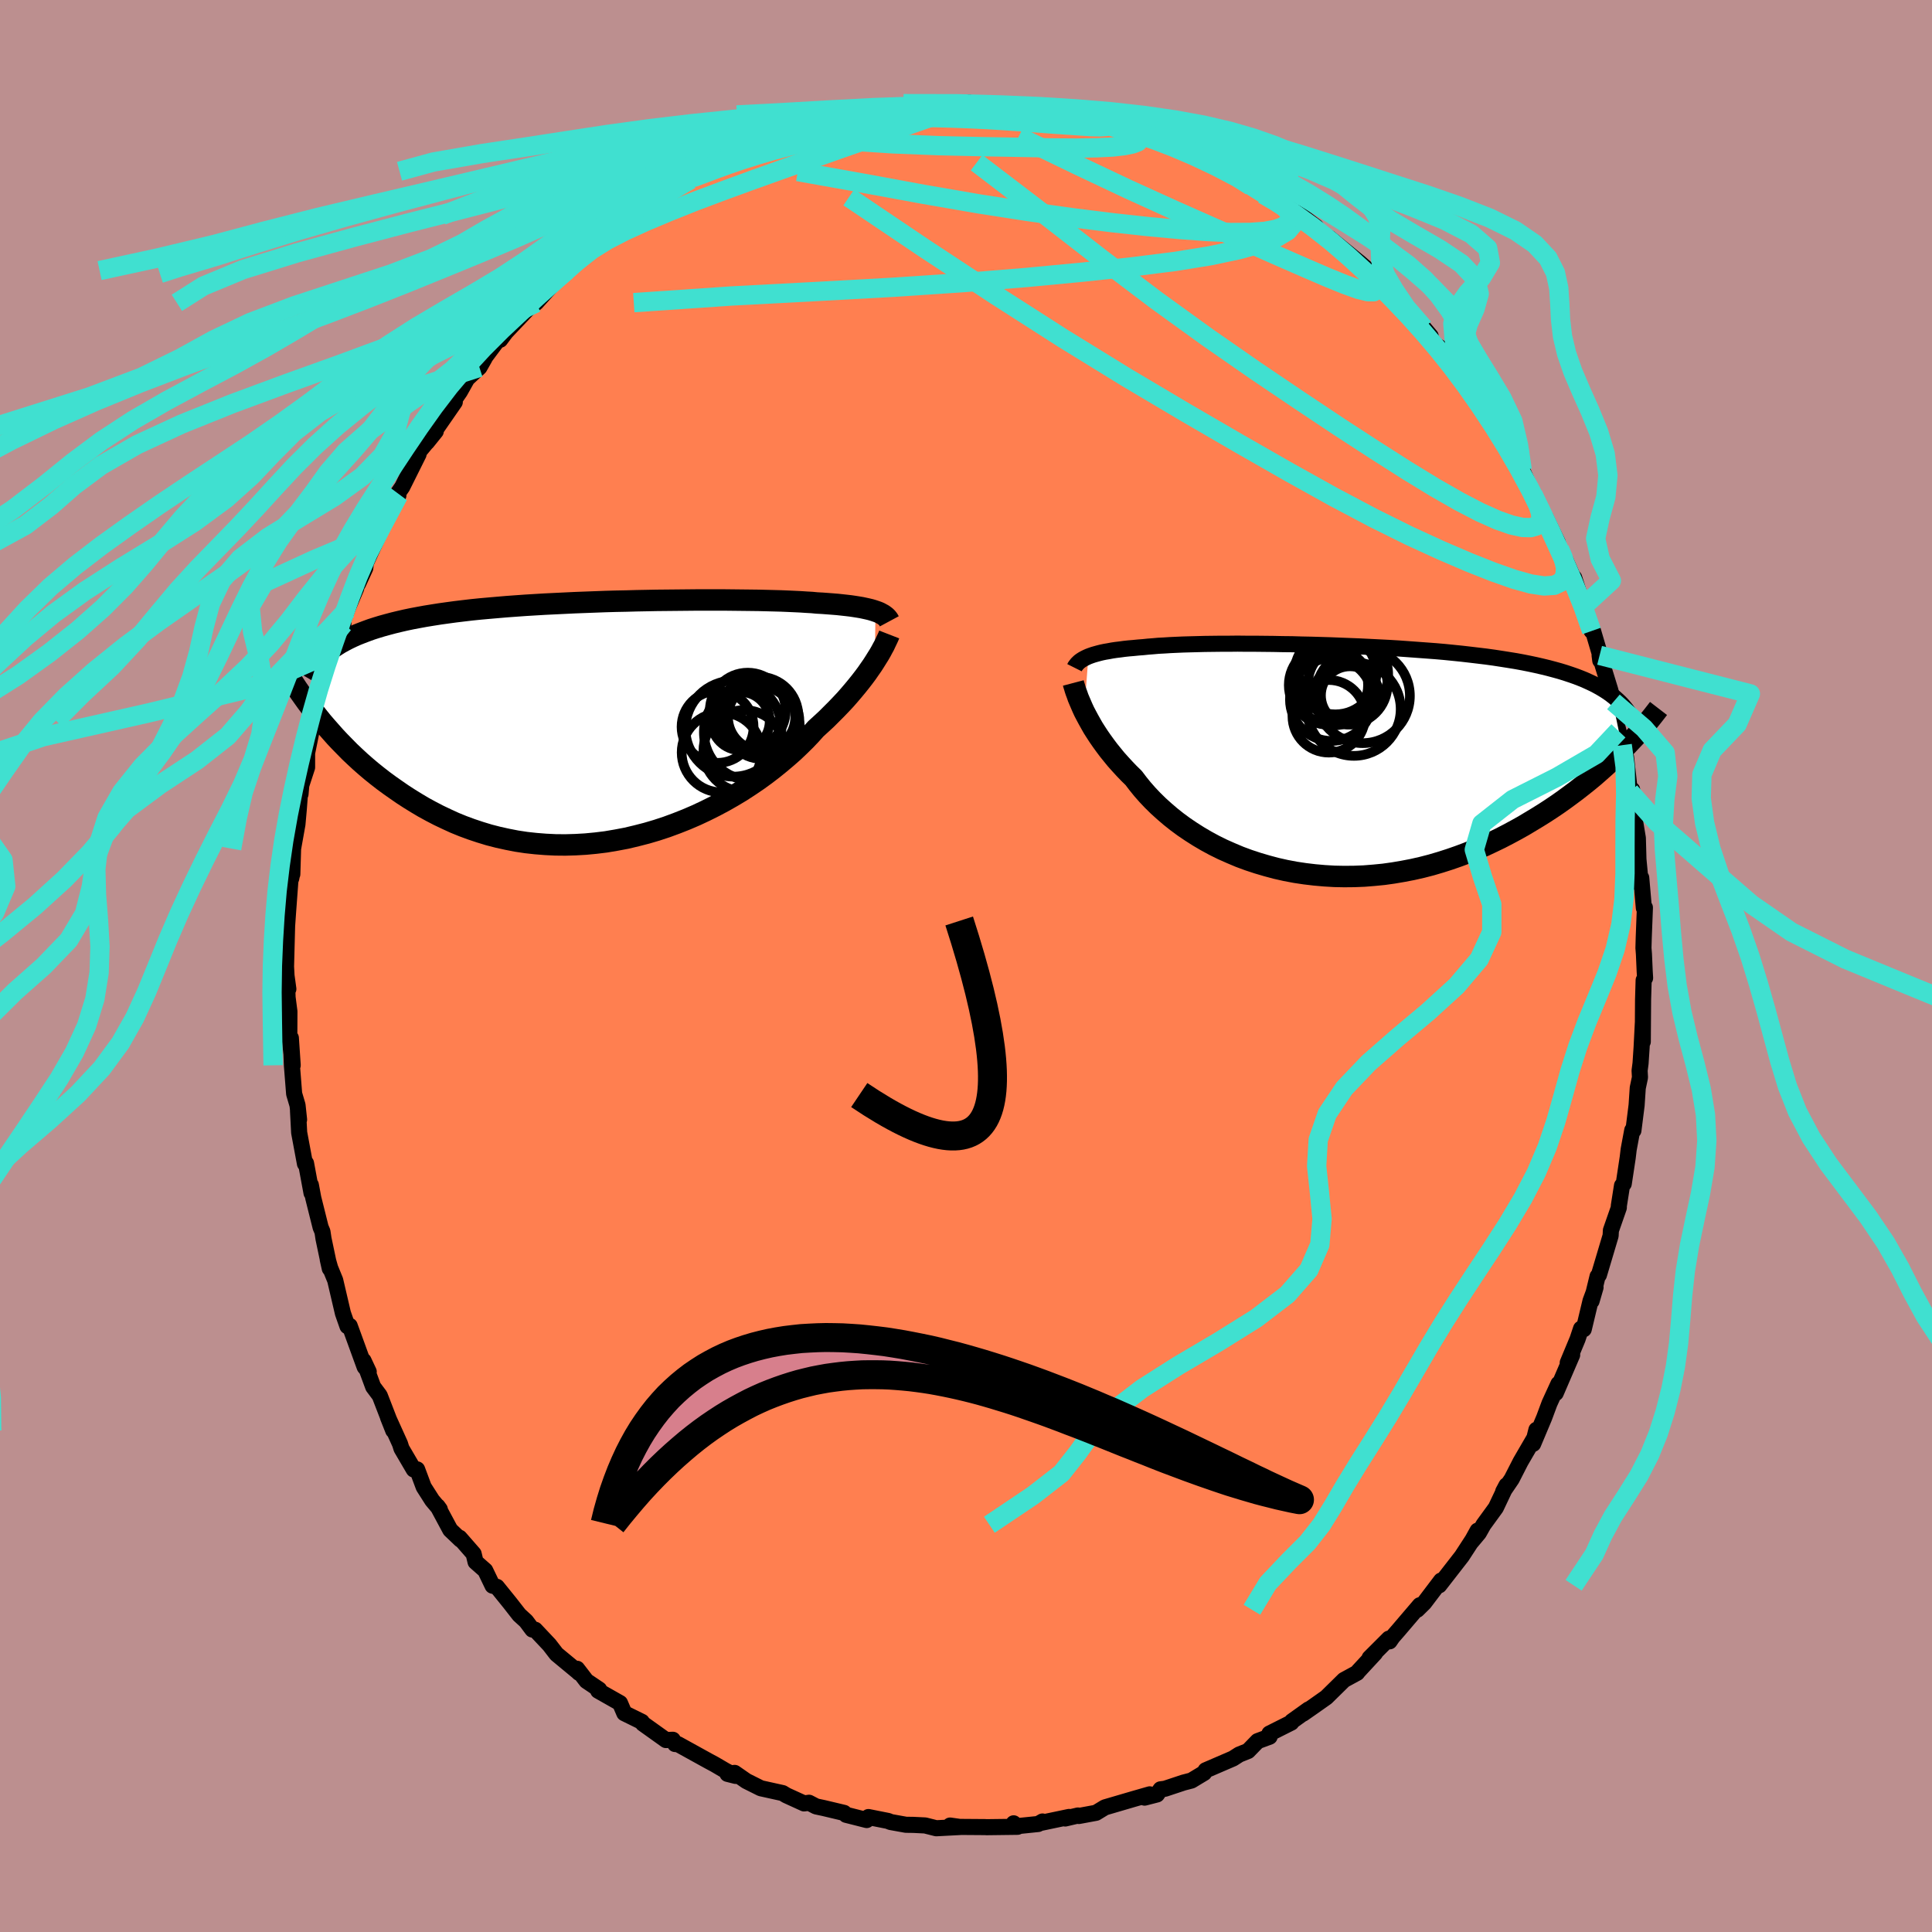 <svg xmlns="http://www.w3.org/2000/svg" width="500" height="500" viewBox="-100 -100 200 200"><defs><clipPath id="c"><path d="m27.93-11.44-.24-.08-.27-.08-.29-.07-.32-.07-.33-.07-.36-.06-.38-.06-.41-.06-.43-.05-.45-.05-.47-.05-.5-.04-.52-.04-.54-.04-.56-.03-.52-.05-.55-.03-.6-.04-.63-.03-.67-.03-.71-.03-.74-.02-.78-.02-.82-.02-.84-.01-.87-.01-.9-.01-.93-.01H9.39l-1 .01-1.03.01-1.03.01-1.05.01-1.05.02-1.06.02-1.07.03-1.06.02-1.07.03-1.06.04-1.06.04-1.05.04-1.04.05-1.04.05-1.02.05-1.01.06-.99.06-.98.07-.96.07-.94.08-.92.08-.9.08-.88.09-.85.1-.83.1-.81.11-.79.11-.76.12-.74.12-.71.13-.69.13-.67.14-.65.15-.62.15-.6.16-.58.16-.56.17-.53.17-.52.19-.5.19-.48.19-.45.2-.44.21-.42.22-.4.22-.37.23-.36.24-.35.24-1.2 6.94.41.51.44.51.45.51.46.52.48.51.51.52.51.52.54.51.55.51.57.5.59.5.61.49.63.49.64.47.67.47.68.47.71.46.73.45.74.44.77.42.79.41.82.39.83.38.86.35.87.32.9.3.92.28.93.24.95.21.97.19.99.15 1 .11 1.01.08 1.02.05 1.03.01 1.05-.03 1.05-.06 1.05-.1 1.06-.13 1.06-.18 1.06-.2 1.05-.25 1.05-.27 1.05-.31 1.03-.34 1.03-.38 1.01-.4 1-.43.98-.46.96-.48.94-.5.91-.52.9-.54.86-.56.84-.57.8-.58.77-.59.74-.6.71-.6.67-.59.63-.6.6-.59.56-.59.52-.58.56-.51.54-.5.51-.51.5-.5.48-.5.45-.48.43-.49.4-.47.39-.47.36-.45.34-.44.32-.43.29-.42.28-.4.25-.39"/></clipPath><clipPath id="b"><path d="m-25.28-10.79.24-.09.26-.09.28-.08.29-.08.32-.08.34-.07.36-.06.37-.07.4-.06.42-.05.44-.06.47-.05.48-.04.5-.05.52-.04.48-.05.52-.04.56-.05.59-.03.62-.04.66-.03.68-.03.72-.02.76-.02.77-.02.81-.01.84-.01h.85l.89-.01.9.01h.92l.94.01.95.01.97.02.98.01.99.03 1 .02 1.01.03 1 .03 1.01.04 1.01.04 1.01.04 1.01.05 1 .05.99.05.99.06.97.07.96.07.95.07.94.07.92.08.9.09.88.09.87.1.84.1.83.1.8.11.78.12.76.12.74.12.71.13.7.14.66.14.65.15.62.15.6.16.58.16.56.17.54.18.52.18.5.19.47.19.46.21.43.2.42.22.39.22.38.23.35.23.33.24 1.18 5.69-.46.46-.48.46-.49.47-.52.47-.53.47-.55.48-.57.47-.59.47-.6.47-.63.47-.64.47-.65.46-.68.46-.69.45-.72.45-.73.44-.75.45-.77.43-.8.43-.81.42-.83.4-.85.4-.88.37-.88.36-.91.34-.92.32-.94.3-.95.28-.97.25-.97.22-.99.19-1 .17-1 .14-1.02.1-1.01.08-1.02.04-1.02.01-1.02-.02-1.02-.06-1.02-.09-1.01-.12-1-.15-1-.19-.98-.22-.97-.26-.95-.28-.94-.31-.92-.34-.9-.38-.88-.39-.85-.42-.83-.45-.8-.47-.77-.49-.74-.5-.72-.53-.68-.54-.64-.55-.62-.56-.58-.57-.54-.57-.51-.58-.47-.58-.44-.58-.49-.48-.46-.48-.44-.48-.43-.48-.4-.49-.38-.47-.36-.48-.34-.47-.32-.46-.3-.46-.28-.44-.25-.44-.24-.43-.22-.41-.21-.4"/></clipPath><filter id="a"><feTurbulence baseFrequency=".05" numOctaves="3" result="noise" type="noise"/><feDisplacementMap in="SourceGraphic" in2="noise" scale="2"/></filter></defs><rect width="100%" height="100%" x="-100" y="-100" fill="#BC8F8F"/><path fill="coral" stroke="#000" stroke-linejoin="round" stroke-width="1.667" d="m70.26.6.04.64-.15.23-.06 2.02-.03 4.35.01-1.98-.13 2.55-.11 1.66-.1.76.04.7-.23 1.09-.12 1.8-.33 2.61-.12-.03-.37 1.99-.1.84-.41 2.71-.18.19-.33 2.1v.19l-.82 2.35-.03.55-1.21 4.06-.14.15-.62 2.55.41-1.41-.52 1.4-.7 2.93-.28-.06-.36 1.08-1.02 2.45.46-.81-1.7 3.95.28-.96-.93 2.03-.55 1.48-1.14 2.71.34-1.46-.21.84-1.43 2.46-.92 1.8-.88 1.29.34-.64-1.1 2.32-1.28 1.76-.48.85-.77.92.64-1.16-.31.62-1.32 2.03-2.34 3.01.19-.49-1.75 2.31-.72.71.27-.47-2.21 2.59-.61.7-.31.45-.07-.28-2 2 .57-.5-1.74 1.88-.12.16-1.36.74-1.83 1.8-1.29.91-1.12.78.57-.44-1.72 1.23-.06.13-2.27 1.14.02.32-1.24.46-.99 1.02-.92.37-.64.41-2.83 1.22-.16.27-1.31.79-.81.21-1.93.64-.46.06-.37.53-1.28.33.53-.34-1.74.5-2.9.85-.92.56-1.78.33-.09-.05-1.32.31.4-.16-2.86.6.11-.13-.45.26-2.34.24-.2-.31.41.36-3.19.04-.2-.01-2.73-.02-.87-.14 1.06.15-2.49.13-1.15-.29-1.23-.06-.76-.01-1.61-.29-.21-.1-2.06-.41-.18.31-2.13-.54-.21-.2-2.1-.5-.8-.17-.73-.38-.51.07-1.84-.84-.38-.23-2.26-.5-1.5-.75-1.21-.84-.74.1.84.21-1.05-.54-1.11-.65-.65-.35-3.15-1.74-.31-.02-.23-.44-.71.03-2.38-1.7-.12-.19-1.81-.89-.45-1.05-2.26-1.28.11-.12-1.32-.89-.97-1.26.19.42-.11-.11-2.21-1.83-.74-.96-1.47-1.56-.29-.02-.65-.87-.71-.65-.96-1.23-1.35-1.67-.45-.12-.76-1.58-1-.88-.2-.84-1.45-1.66.1.2-1.07-1.02-1.31-2.44.23.32-.79-.94-.88-1.38-.68-1.82-.35.01-1.27-2.17-.15-.48-1.24-2.74.54 1.36-1.4-3.62-.68-.91-1-2.71.54 1.15-.42-.49-.19-.52-1.36-3.74-.23.04-.47-1.34-.8-3.42-.52-1.27-.25-.88.21.94-.65-3.09-.11-.73-.19-.45-.76-3.04-.25-1.34.07.83-.57-3.08-.11.05-.6-3.22-.12-2.27.11.92-.16-1.49-.35-1.18-.23-2.91-.11-2.87.19 2.83-.35-3.23.01-2.34-.19-1.46-.06-1.76.14.89-.19-1.38-.05-.94.12-4.58-.08 1.38.16-2.3.25-3.39.11-.31.11-1.27-.02.91.08-2.65.45-2.52.14-1.56.12-1.57h.06l.08-.92.6-1.84v-1.48l.43-2.13.51-2.11-.1.86.51-2.36.24-.42.49-1.9.14-.66.88-2.74.66-1.9-.57 1.16.94-2.61.95-2.24.26-1.15-.07.68.75-1.63.06-.52 1.48-3.23-.06.1-.07-.38 2.02-3.49-.29.05.23-.27.46-.66 1.69-3.39-.13-.06 1.91-2.31-.91 1.13 2.88-4.16-.72.92.5-.91.75-1.09.75-1.34 1.27-1.17.5-.88.12-.23 1.78-2.38-.25.63.58-.78 3.4-3.59-1.43 1.32 1.16-.77 2.74-3.04-.88 1.01 1.32-1.31-.26.2 1.46-1.28 1.43-1.24 1.25-1.01.57-.71.08.27 2.61-2.32-.04.38 1.76-1.27.22-.19.18-.1 3.26-2.22.29.07 1.75-.86-.27.01 1.54-.83-.27.18 3.48-1.94-1.52.77 1.27-.63 2.48-.62.16.03.59-.55 1.82-.62.12.23.16-.37 2.5-.49 2.32-.69.95-.37.27.06.22-.21 1.67.01.94-.11 1.59-.19 2.27-.28.62-.2.81.17.03-.36 1.37.3 1.96-.41 1.12.38.02-.11 2.53.03.59.07 2.54.4-.73-.33 1.72.57 2.04-.02-.66.17 1.23-.1 2.43.67.6.2-.06-.04.24.04 2.92.79-.19-.06 2.22.87 1.27.36 1.33.6.01.17 1.24.42.95.53 2 .64.75.21 2.39 1.64-2.14-1.23 2.84 1.78-.82-.57 2.07 1.41 1.48.87 2.01 1.11-.53-.36.78.42 1.71 1.31.67.97 1.77 1.09-1.04-.89 3.16 2.58.64.56.27.5 1.11 1-.48-.1 1.88 1.4.82 1.21.2.23 2.18 1.94.71.84-.26-.07.77.99.65.39.28.46 1.31 1.93.05-.12 1.64 2.14 1.29 2.13.29.11.62 1.29 1.69 2.74h.08l.93 1.55.14.32.18.42.93 2.1.75 1.62.49.77.05-.03 1.28 2.64.18.68.22.23 1.39 3.15-.09-.42.96 3.02v-.06l.84 2.55.14-.04.78 2.65-.02.45-.07-.54 1.09 3.54.34 1.28.32 2.21.2.79.39 1.48.01.63.39.6.39 3.59.4 1.66-.16-1.87.25 3.05-.02-.2.36 2.16.06 2.2.26 2.73.03-.82.27 3.12.11-.04-.12 3.1-.03 1.09.05.64.08 1.82.04.64" filter="url(#a)"/><path fill="#fff" d="m-25.28-10.79.24-.09.26-.09.28-.08.29-.08.32-.08.34-.07.36-.06.37-.07.4-.06.42-.05.44-.06.47-.05.48-.04.5-.05.52-.04.48-.05.52-.04.56-.05.59-.03.62-.04.66-.03.68-.03.72-.02.76-.02.77-.02.81-.01.84-.01h.85l.89-.01.9.01h.92l.94.01.95.01.97.02.98.01.99.03 1 .02 1.01.03 1 .03 1.01.04 1.01.04 1.01.04 1.01.05 1 .05.99.05.99.06.97.07.96.07.95.07.94.07.92.08.9.09.88.09.87.1.84.1.83.1.8.11.78.12.76.12.74.12.71.13.7.14.66.14.65.15.62.15.6.16.58.16.56.17.54.18.52.18.5.19.47.19.46.21.43.2.42.22.39.22.38.23.35.23.33.24 1.18 5.69-.46.46-.48.46-.49.47-.52.47-.53.47-.55.48-.57.47-.59.47-.6.47-.63.47-.64.47-.65.46-.68.46-.69.45-.72.45-.73.44-.75.45-.77.43-.8.43-.81.42-.83.4-.85.4-.88.37-.88.36-.91.34-.92.32-.94.3-.95.28-.97.25-.97.22-.99.19-1 .17-1 .14-1.02.1-1.01.08-1.02.04-1.02.01-1.02-.02-1.02-.06-1.02-.09-1.01-.12-1-.15-1-.19-.98-.22-.97-.26-.95-.28-.94-.31-.92-.34-.9-.38-.88-.39-.85-.42-.83-.45-.8-.47-.77-.49-.74-.5-.72-.53-.68-.54-.64-.55-.62-.56-.58-.57-.54-.57-.51-.58-.47-.58-.44-.58-.49-.48-.46-.48-.44-.48-.43-.48-.4-.49-.38-.47-.36-.48-.34-.47-.32-.46-.3-.46-.28-.44-.25-.44-.24-.43-.22-.41-.21-.4" filter="url(#a)" transform="translate(37.95 -21.25)"/><path fill="#fff" d="m27.93-11.44-.24-.08-.27-.08-.29-.07-.32-.07-.33-.07-.36-.06-.38-.06-.41-.06-.43-.05-.45-.05-.47-.05-.5-.04-.52-.04-.54-.04-.56-.03-.52-.05-.55-.03-.6-.04-.63-.03-.67-.03-.71-.03-.74-.02-.78-.02-.82-.02-.84-.01-.87-.01-.9-.01-.93-.01H9.39l-1 .01-1.03.01-1.03.01-1.05.01-1.05.02-1.06.02-1.07.03-1.06.02-1.07.03-1.06.04-1.06.04-1.05.04-1.04.05-1.04.05-1.02.05-1.01.06-.99.06-.98.07-.96.07-.94.08-.92.08-.9.08-.88.09-.85.1-.83.1-.81.11-.79.11-.76.12-.74.12-.71.13-.69.13-.67.14-.65.15-.62.15-.6.16-.58.16-.56.17-.53.17-.52.19-.5.19-.48.19-.45.2-.44.21-.42.22-.4.22-.37.23-.36.24-.35.24-1.2 6.94.41.51.44.51.45.51.46.52.48.51.51.52.51.52.54.51.55.51.57.5.59.5.61.49.63.49.64.47.67.47.68.47.71.46.73.45.74.44.77.42.79.41.82.39.83.38.86.35.87.32.9.3.92.28.93.24.95.21.97.19.99.15 1 .11 1.01.08 1.02.05 1.03.01 1.05-.03 1.05-.06 1.05-.1 1.06-.13 1.06-.18 1.06-.2 1.05-.25 1.05-.27 1.05-.31 1.03-.34 1.03-.38 1.01-.4 1-.43.98-.46.96-.48.94-.5.91-.52.9-.54.86-.56.84-.57.8-.58.77-.59.74-.6.71-.6.67-.59.63-.6.6-.59.56-.59.52-.58.56-.51.54-.5.51-.51.5-.5.48-.5.45-.48.43-.49.4-.47.39-.47.36-.45.34-.44.32-.43.29-.42.28-.4.25-.39" filter="url(#a)" transform="translate(-37.3 -25.29)"/><g fill="none" stroke="#000" transform="translate(37.95 -21.25)"><path stroke-linejoin="round" stroke-width="1.667" d="m-26.72-9.63.07-.14.1-.13.1-.13.12-.12.13-.12.15-.11.17-.11.18-.1.2-.1.22-.1.24-.09.26-.09.28-.08.29-.08.32-.08.34-.07.36-.06.37-.07.4-.06.42-.05.44-.06.47-.05.48-.04.5-.05.52-.04.48-.05.52-.04.56-.05.59-.03.62-.04.66-.03.68-.03.72-.02.76-.02.77-.02.81-.01.84-.01h.85l.89-.01.9.01h.92l.94.01.95.01.97.02.98.01.99.03 1 .02 1.01.03 1 .03 1.01.04 1.01.04 1.01.04 1.01.05 1 .05.99.05.99.06.97.07.96.07.95.07.94.07.92.08.9.09.88.09.87.1.84.1.83.1.8.11.78.12.76.12.74.12.71.13.7.14.66.14.65.15.62.15.6.16.58.16.56.17.54.18.52.18.5.19.47.19.46.21.43.2.42.22.39.22.38.23.35.23.33.24.32.25.29.26.28.26.25.26.24.28.22.28.2.28.18.29.17.3.15.3" filter="url(#a)"/><path stroke-linejoin="round" stroke-width="2.222" d="m-26.84-8.05.05.19.07.22.07.24.09.27.11.29.11.32.14.33.15.35.16.37.18.39.21.4.22.41.24.43.25.44.28.44.3.46.32.46.34.47.36.48.38.47.4.49.43.48.44.48.46.48.49.48.44.58.47.58.51.58.54.57.58.57.62.56.64.55.68.54.72.53.74.5.77.49.8.47.83.45.85.42.88.39.9.38.92.34.94.31.95.28.97.26.98.22 1 .19 1 .15 1.01.12 1.02.09 1.02.06 1.02.02 1.02-.01 1.02-.04 1.01-.08 1.02-.1 1-.14 1-.17.99-.19.97-.22.97-.25.95-.28.94-.3.92-.32.91-.34.88-.36.88-.37.85-.4.83-.4.81-.42.8-.43.77-.43.75-.45.73-.44.72-.45.69-.45.68-.46.65-.46.64-.47.63-.47.6-.47.59-.47.57-.47.55-.48.53-.47.52-.47.49-.47.48-.46.46-.46.45-.46.42-.45.42-.44.39-.44.38-.43.36-.43.34-.42.33-.41.32-.41.3-.39" filter="url(#a)"/><circle cx="1.133" cy="-8.939" r="4.62" clip-path="url(#b)" filter="url(#a)"/><circle cx=".058" cy="-7.589" r="3.936" clip-path="url(#b)" filter="url(#a)"/><circle cx="1.558" cy="-7.874" r="4.128" clip-path="url(#b)" filter="url(#a)"/><circle cx="-.397" cy="-4.599" r="3.758" clip-path="url(#b)" filter="url(#a)"/><circle cx="3.113" cy="-6.709" r="4.888" clip-path="url(#b)" filter="url(#a)"/><circle cx="-.127" cy="-6.334" r="4.288" clip-path="url(#b)" filter="url(#a)"/><circle cx=".288" cy="-9.039" r="4.24" clip-path="url(#b)" filter="url(#a)"/><circle cx="-.432" cy="-7.829" r="4.102" clip-path="url(#b)" filter="url(#a)"/><circle cx="2.208" cy="-5.344" r="4.84" clip-path="url(#b)" filter="url(#a)"/><circle cx="1.803" cy="-6.764" r="3.01" clip-path="url(#b)" filter="url(#a)"/></g><g fill="none" stroke="#000" transform="translate(-37.3 -25.29)"><path stroke-linejoin="round" stroke-width="2.222" d="m29.36-10.39-.07-.13-.08-.12-.1-.12-.11-.11-.13-.1-.15-.11-.17-.09-.18-.1-.21-.09-.23-.08-.24-.08-.27-.08-.29-.07-.32-.07-.33-.07-.36-.06-.38-.06-.41-.06-.43-.05-.45-.05-.47-.05-.5-.04-.52-.04-.54-.04-.56-.03-.52-.05-.55-.03-.6-.04-.63-.03-.67-.03-.71-.03-.74-.02-.78-.02-.82-.02-.84-.01-.87-.01-.9-.01-.93-.01H9.39l-1 .01-1.03.01-1.03.01-1.05.01-1.05.02-1.06.02-1.07.03-1.06.02-1.07.03-1.06.04-1.06.04-1.05.04-1.04.05-1.04.05-1.02.05-1.01.06-.99.06-.98.07-.96.07-.94.08-.92.08-.9.08-.88.09-.85.1-.83.1-.81.11-.79.11-.76.12-.74.12-.71.13-.69.13-.67.14-.65.15-.62.15-.6.16-.58.16-.56.17-.53.17-.52.19-.5.19-.48.19-.45.2-.44.21-.42.22-.4.22-.37.23-.36.24-.35.24-.32.25-.3.26-.29.26-.27.27-.26.28-.24.28-.22.29-.21.29-.19.3-.18.31" filter="url(#a)"/><path stroke-linejoin="round" stroke-width="2.222" d="m29.35-9.03-.07.18-.09.2-.11.23-.12.25-.13.28-.16.29-.17.32-.19.33-.22.35-.23.37-.25.39-.28.4-.29.42-.32.43-.34.44-.36.45-.39.47-.4.47-.43.49-.45.48-.48.5-.5.5-.51.51-.54.5-.56.51-.52.58-.56.59-.6.59-.63.6-.67.59-.71.6-.74.6-.77.59-.8.58-.84.57-.86.56-.9.54-.91.52-.94.5-.96.48-.98.46-1 .43-1.01.4-1.03.38-1.03.34-1.05.31-1.05.27-1.05.25-1.06.2-1.06.18-1.06.13-1.05.1-1.05.06-1.05.03-1.03-.01-1.02-.05-1.01-.08-1-.11-.99-.15-.97-.19-.95-.21-.93-.24-.92-.28-.9-.3-.87-.32-.86-.35-.83-.38-.82-.39-.79-.41-.77-.42-.74-.44-.73-.45-.71-.46-.68-.47-.67-.47-.64-.47-.63-.49-.61-.49-.59-.5-.57-.5-.55-.51-.54-.51-.51-.52-.51-.52-.48-.51-.46-.52-.45-.51-.44-.51-.41-.51-.4-.51-.39-.5-.37-.49-.35-.49-.34-.48-.33-.48-.31-.47-.3-.46-.28-.46-.27-.45" filter="url(#a)"/><circle cx="15.158" cy="1.095" r="4.99" clip-path="url(#c)" filter="url(#a)"/><circle cx="16.178" cy="-.025" r="3.876" clip-path="url(#c)" filter="url(#a)"/><circle cx="13.963" cy="-.06" r="3.016" clip-path="url(#c)" filter="url(#a)"/><circle cx="15.858" cy="-.565" r="4.088" clip-path="url(#c)" filter="url(#a)"/><circle cx="11.583" cy=".535" r="3.726" clip-path="url(#c)" filter="url(#a)"/><circle cx="13.223" cy=".72" r="4.966" clip-path="url(#c)" filter="url(#a)"/><circle cx="16.143" cy="-.5" r="3.484" clip-path="url(#c)" filter="url(#a)"/><circle cx="14.708" cy="-1.15" r="3.926" clip-path="url(#c)" filter="url(#a)"/><circle cx="14.333" cy="3.01" r="4.214" clip-path="url(#c)" filter="url(#a)"/><circle cx="11.998" cy="3.185" r="4.13" clip-path="url(#c)" filter="url(#a)"/></g><g fill="none" stroke="#40E0D0" stroke-linejoin="round" stroke-width="2"><path d="m-1.65-88.97 1.58-.16 1.27.03 1.28.08 1.33.1 1.32.11 1.25.13 1.13.13 1.01.12.89.13.73.11.58.09.38.08.16.06-.08.03h-.33l-.61-.03-.92-.06-1.26-.1-1.65-.15-2.07-.22-2.57-.28m59.67 45.62.37.85.26 1.07-.07.86-.39.61-.72.35-1.05.07-1.38-.21-1.75-.49-2.13-.75-2.5-.99-2.89-1.24-3.29-1.51-3.69-1.83-4.14-2.19-4.6-2.56-5.11-2.92-5.63-3.27-6.12-3.63-6.56-4.04-6.98-4.47-7.41-4.88-7.79-5.25" filter="url(#a)"/><path d="m-28.81-81.48.71-.19 1.02-.38 1.17-.44 1.32-.48 1.47-.5 1.58-.5 1.66-.48 1.72-.45 1.76-.42 1.76-.41 1.75-.39 1.71-.38 1.67-.37 1.62-.37 1.55-.34 1.42-.33 1.23-.3.96-.25.69-.2.44-.16.21-.12-.07-.1-.53-.08m-23.51 6.03.65-.33 1.09-.56 1.07-.47 1.09-.41 1.09-.39.99-.35.83-.29.65-.24.49-.17.34-.1.15-.02-.14.08-.57.22-1.07.37-1.52.52-1.97.76m36.01-3.02.84.22 1.12.34.98.37.75.37.47.33.15.3-.2.25-.54.21-.87.18-1.22.14-1.64.08-2.12.03-2.68-.02-3.27-.06-3.86-.07-4.39-.1-4.81-.19-5.3-.35m47.16 7.55-.21-.03.02.45-.17.68-.59.71-1.12.67-1.69.66-2.29.63-2.94.62-3.66.59-4.38.55-5.11.55-5.81.55-6.5.53-7.2.48-7.97.44-8.9.47-10.12.69" filter="url(#a)"/><path d="m41.41-72.23.36.53.33.48.24.45.15.42-.01.34-.27.21h-.59l-.99-.24-1.42-.51-1.84-.75-2.25-.97-2.68-1.17-3.12-1.38-3.62-1.59-4.15-1.84-4.73-2.15-5.33-2.52-6.04-2.92" filter="url(#a)"/><path d="m30.76-79.89 1.33.78.82.53.42.41.2.41v.44l-.21.41-.48.37-.78.28-1.14.21-1.53.11-1.97.01-2.42-.1-2.86-.21-3.26-.3-3.67-.4-4.1-.51-4.6-.64-5.15-.8-5.73-.99-6.25-1.15-6.79-1.21" filter="url(#a)"/><path d="m58.69-48.83.53 1.16.24.72.06.58-.13.48-.35.34-.58.17-.85-.02-1.14-.25-1.45-.51-1.79-.8-2.14-1.11-2.52-1.44-2.9-1.77-3.31-2.11-3.71-2.41-4.11-2.74-4.53-3.06-4.95-3.44-5.34-3.86L14-73.23 7.86-78 1.1-83.16m-41.23 10.09 1.44-1.11 1.58-.98 1.83-.94 2.15-.98 2.45-1.03 2.68-1.07 2.85-1.07 2.98-1.09 3.1-1.11 3.16-1.12 3.12-1.1 2.96-1.03 2.73-.96 2.53-.88 2.46-.86" filter="url(#a)"/><path d="m-14.71-87.1 1.8-.5 1.3-.24 1.21-.08 1.39-.01 1.63.03 1.84.03 1.95.04 1.97.05 1.93.07 1.88.09 1.81.11 1.76.12 1.68.12 1.6.12 1.49.1 1.34.09 1.15.07.9.02.58-.04.23-.1-.13-.15-.48-.19" filter="url(#a)"/><path d="m-3.02-89.27-1.63.27-2.31.32-2.62.35-2.84.41-2.88.49-2.68.56-2.38.61-2.14.66-2.03.74-2.07.82-2.26.93-2.54 1.04-2.88 1.16-3.27 1.26-3.64 1.33-3.93 1.39-4.08 1.44-4.03 1.47-3.79 1.52-3.46 1.58-3.12 1.64-2.92 1.7-2.91 1.75-3.05 1.78-3.29 1.82-3.48 1.84-3.55 1.91-3.44 1.99-3.23 2.11-3.01 2.25-2.94 2.38-3.25 2.48-3.93 2.59-4.69 2.68-4.72 2.44" filter="url(#a)"/><path d="m-17.21-86.61-1.71.43-3.9.62-4.18.67-3.25.76-2.24.91-1.71 1.07-1.7 1.21-2.02 1.32-2.47 1.38-2.89 1.42-3.24 1.43-3.46 1.46-3.65 1.5-3.85 1.57-4.13 1.64-4.46 1.71-4.77 1.75-4.93 1.78-4.93 1.79-4.78 1.83-4.57 1.87-4.41 1.96-4.32 2.1-4.23 2.25-3.95 2.36-3.35 2.45-2.74 2.65-2.48 3.01" filter="url(#a)"/><path d="m-17.37-86.24-6.26.48-1.94.71-1.48.87-1.98.94-2.97.99-3.88 1.04-4.21 1.1-3.85 1.17-3.1 1.28-2.54 1.39-2.56 1.49-3.22 1.56-4.17 1.59-4.93 1.62-5.08 1.67-4.56 1.73-3.79 1.8-3.43 1.89-4 1.96-5.4 2.04-6.74 2.13-7 2.21-6.4 2.28-6.11 2.71" filter="url(#a)"/><path d="m-23.81-84.08-4.08.99-3.6.95-2.25 1.04-1.63 1.11-1.73 1.2-2.02 1.31-2.14 1.44-2.17 1.53-2.26 1.6-2.48 1.63-2.78 1.66-2.97 1.72-3.01 1.78-2.89 1.85-2.76 1.93-2.69 2-2.75 2.07-2.91 2.1-3.1 2.14-3.23 2.13-3.22 2.12-3.13 2.1-2.98 2.07-2.87 2.06-2.75 2.11-2.57 2.18-2.39 2.33-2.41 2.64-2.72 3.53" filter="url(#a)"/><path d="m-28.52-81.41-2.62 1.52-1.83 1.15-1.8 1.28-1.9 1.48-1.94 1.6-1.9 1.65-1.87 1.66-1.88 1.68-1.89 1.73-1.92 1.8-1.89 1.89-1.81 1.96-1.71 2.02-1.59 2.08-1.5 2.11-1.45 2.14-1.41 2.13-1.39 2.13-1.36 2.12-1.29 2.14-1.22 2.17-1.14 2.24-1.07 2.33-1.02 2.44-1.01 2.54-1.01 2.6-1.02 2.63-1.02 2.59-1.01 2.55-.98 2.52-.85 2.54-.61 2.63-.59 3.21" filter="url(#a)"/><path d="m-32.07-79.26-2.11.58-2.33 1.14-1.79 1.49-1.71 1.65-1.86 1.66-2.04 1.65-2.22 1.65-2.44 1.7-2.65 1.78-2.79 1.87-2.87 1.95-2.84 2.01-2.75 2.07-2.59 2.11-2.36 2.13-2.14 2.13-1.97 2.12-1.91 2.09-1.94 2.07-2.04 2.1-2.09 2.15-2.06 2.25-2.02 2.41-2.17 2.62-2.63 2.83-3.11 2.9-2.72 2.73" filter="url(#a)"/><path d="m-32.07-79.26-1.44.58-2.18 1.12-2.9 1.48-3.08 1.64-2.7 1.66-2.24 1.64-2.19 1.64-2.71 1.68-3.59 1.77-4.52 1.85-5.22 1.93-5.56 2-5.56 2.06-5.24 2.11-4.6 2.13-3.72 2.14-2.82 2.1-2.36 2.07-2.67 2.04-3.73 2.04-5.02 2.06-5.76 2.11-5.34 2.14-3.54 1.87m83.96-40.36-1.33.93-1.8 1.31-2.17 1.46-2.58 1.61-2.87 1.74-2.93 1.8-2.69 1.8-2.23 1.81-1.75 1.84-1.43 1.88-1.41 1.96-1.59 2.06-1.86 2.17-2.05 2.27-2.06 2.34-1.93 2.39-1.71 2.39-1.47 2.37-1.28 2.36-1.16 2.35-1.11 2.35-1.12 2.37-1.19 2.41-1.35 2.48-1.58 2.56-1.81 2.63-1.93 2.58-1.79 2.38-1.38 2.49m157.08-3.37.8.91 2.02 2.26 3.14 2.73 3.3 2.87 3.34 2.89 4.13 2.86 5.56 2.8 6.62 2.73 6.5 2.66 5.08 2.6 3.06 2.56 1.31 2.56.38 2.59.27 2.66.62 2.71L116 23.1l1.78 2.77 2.58 2.74 3.53 2.62 4.15 2.41 3.84 2.19 2.47 2.28.09 2.96" filter="url(#a)"/><path d="m-41.33-71.99-1.63 1.33-2.74 2.02-3.04 1.94-3.25 1.84-3.63 1.81-3.96 1.82-3.91 1.89-3.4 1.99-2.69 2.09-2.2 2.21-2.19 2.31-2.62 2.36-3.26 2.4-3.77 2.4-3.91 2.39-3.69 2.38-3.28 2.38-2.87 2.39-2.61 2.42-2.58 2.47-2.75 2.52-3.12 2.58-3.71 2.62-4.51 2.67-5.44 2.68-6.21 2.69-6.45 2.67-5.84 2.64-4.3 2.62-2.23 2.63-.55 2.67-.24 2.8-1.56 3.21-2.69 4.43" filter="url(#a)"/><path d="m-41.33-71.99-5.96 1.29-4.8 2-2.13 1.93-1.74 1.81-2.32 1.77-2.83 1.79-3 1.83-3.04 1.92-3.07 2.04-3.06 2.16-2.91 2.28-2.61 2.35-2.26 2.39-2.02 2.39-1.94 2.36-2.04 2.33-2.29 2.3-2.61 2.31-2.93 2.32-3.24 2.33-3.71 2.34-4.3 2.49-3.88 3.22m65.51-46.61-1.85.9-2.6 1.97-2.08 2.05-2.1 2.02-2.62 2.05-3.03 2.11-2.96 2.15-2.44 2.15-1.84 2.14-1.51 2.11-1.59 2.1-2.01 2.11-2.56 2.15-3.06 2.23-3.38 2.34-3.49 2.44-3.42 2.54-3.21 2.59-2.9 2.6-2.51 2.57-2.08 2.54-1.77 2.52-1.72 2.52-1.91 2.51-2.15 2.45-2.35 2.22-2.51 1.74" filter="url(#a)"/><path d="m-50.37-61.97-7.25 2.34-.91 2.3-.61 2.27-1.26 2.22-2.08 2.15-2.92 2.11-3.46 2.1-3.43 2.12-2.84 2.18-1.95 2.28-1.14 2.38-.66 2.48-.56 2.55-.72 2.59-.96 2.6-1.18 2.58-1.31 2.57-1.41 2.57-1.58 2.59-1.85 2.62-2.24 2.67-2.66 2.73-3.07 2.79-3.38 2.78-3.54 2.73-3.5 2.62-3.18 2.53-2.53 2.53-1.77 2.66-1.67 2.86-3.34 2.77-6.65 1.95" filter="url(#a)"/><path d="m-58.82-48.93-1.02 1.37-2.1 2.38-2.35 2.46-2.15 2.36-1.86 2.31-1.77 2.33-1.96 2.36-2.29 2.42-2.63 2.48-2.84 2.54-2.85 2.59-2.61 2.64-2.14 2.67-1.53 2.67-.86 2.67-.3 2.67.07 2.65.21 2.65.15 2.68-.09 2.71-.44 2.74-.85 2.75-1.26 2.75-1.57 2.72-1.78 2.71-1.84 2.75-1.87 2.76-1.78 2.65-1.01 2.37 1.03 2.62m42.35-76.21-1.79 3.35-1.37 2.7-1.01 2.34-.86 2.24-.82 2.27-.82 2.33-.81 2.37-.77 2.44-.71 2.5-.67 2.57-.63 2.61-.59 2.65-.54 2.66-.47 2.66-.38 2.62-.31 2.59-.22 2.57-.16 2.58-.11 2.63-.04 2.76.04 3.17.07 4.38" filter="url(#a)"/><path d="m-60.65-44.94-6.83 2.88-5.18 2.38-1.45 2.48.26 2.63.66 2.7.48 2.69.08 2.63-.37 2.58-.78 2.57-1.09 2.57-1.27 2.6-1.36 2.64-1.36 2.7-1.33 2.74-1.27 2.75-1.18 2.73-1.1 2.71-1.09 2.66-1.21 2.64-1.49 2.63-1.94 2.64-2.47 2.64-2.91 2.66-3.08 2.64-2.85 2.63-2.22 2.59-1.33 2.58-.45 2.59.22 2.63.65 2.71.91 2.76 1.04 2.7.82 2.5.24 2.47.04 3.38M67.93-22.86l.3 2.24.06 2.76-.06 2.75-.01 2.76v2.76l-.11 2.7-.32 2.62-.59 2.54-.85 2.49-1.02 2.5-1.04 2.51-.95 2.54-.82 2.57-.72 2.6-.74 2.61-.89 2.64-1.13 2.66-1.39 2.67-1.59 2.67-1.7 2.64-1.73 2.61-1.67 2.55-1.58 2.49-1.48 2.45-1.41 2.42-1.41 2.42-1.45 2.42-1.51 2.42-1.5 2.37-1.39 2.27L38 55.9l-1.2 1.94-1.44 1.84-1.94 1.94-2.17 2.29-1.65 2.73" filter="url(#a)"/><path d="m-64.08-36.85-2.14 2.29-3.5 2.88-2.67 2.77-1.86 2.59-2.17 2.51-3.18 2.5-3.83 2.52-3.45 2.56-2.27 2.61-1 2.68-.4 2.74-.7 2.77-1.63 2.74L-95.47 0l-2.97 2.63-2.6 2.58-1.69 2.58-.72 2.61-.17 2.65-.22 2.66-.69 2.64-1.28 2.62-1.67 2.59-1.8 2.51-1.86 2.33-2.03 2.09.01 2.04" filter="url(#a)"/><path d="m-64.45-35.4-3.03 3.75-6.61 2.9-10.53 2.55-10.89 2.46-7.38 2.46-2.45 2.5 1.24 2.54 2.55 2.6 1.86 2.66.29 2.74-1.18 2.77-2.06 2.76-2.39 2.68-2.41 2.6-2.34 2.54-2.34 2.55-2.43 2.61-2.5 2.65-2.45 2.66-2.3 2.63-2.47 2.62-3.64 2.69-5.77 2.68-6.8 2.03M67.54-24.34l-2.28 2.42-4.08 2.37-4.6 2.32-3.18 2.5-.78 2.69.84 2.8.97 2.86v2.86l-1.3 2.81-2.34 2.76-2.96 2.7-3.16 2.65-3 2.63-2.51 2.63-1.77 2.65-.93 2.69-.16 2.72.29 2.73.27 2.72-.23 2.67-1.13 2.61L33.27 34l-3.24 2.48-3.93 2.45-4.12 2.43-3.76 2.39-3.01 2.31-2.13 2.21-1.52 2.12-1.67 2.12-2.96 2.3-4.51 3.03" filter="url(#a)"/><path d="m67.02-27.34 3.17 2.73 2.19 2.55.27 2.41-.31 2.41-.15 2.54.11 2.68.24 2.8.25 2.84.23 2.85.26 2.81.34 2.77.49 2.71.64 2.67.71 2.65.65 2.64.44 2.67.14 2.7-.19 2.72-.46 2.72-.58 2.71-.56 2.67-.43 2.62-.28 2.55-.2 2.5-.22 2.46-.33 2.41-.47 2.37-.59 2.32-.71 2.24-.89 2.2-1.11 2.16-1.34 2.14-1.35 2.09-1.05 1.95-.89 1.97-2.14 3.22" filter="url(#a)"/><path d="m65.59-32.16 15.61 3.99-1.37 3.14-2.59 2.71-1.06 2.5-.07 2.46.35 2.54.65 2.67.92 2.76 1.08 2.82 1.09 2.83.98 2.81.85 2.76.77 2.7.72 2.66.71 2.62.8 2.63 1.04 2.64 1.42 2.69 1.79 2.72 2.06 2.74 2.05 2.73 1.82 2.7 1.49 2.62 1.28 2.53 1.34 2.46 1.61 2.45 1.82 2.47 1.52 2.48.43 2.37-.9 2.01.03.8M64.76-34.68l-.87-2.49-1.06-2.66-1.14-2.64-1.13-2.47-1.1-2.3-1.1-2.17-1.15-2.13-1.24-2.14-1.34-2.16-1.42-2.15-1.45-2.07-1.47-1.97-1.48-1.85-1.48-1.74-1.49-1.66-1.53-1.61-1.54-1.57-1.57-1.53-1.64-1.5-1.77-1.52-1.94-1.53-2.1-1.51-2.26-1.49-2.8-1.76" filter="url(#a)"/><path d="m63.92-37.23 2.89-2.66-1.16-2.25-.47-2.11.46-2.13.6-2.19.21-2.22-.28-2.24-.67-2.23-.89-2.18-.94-2.1-.85-1.99-.65-1.88-.42-1.78-.2-1.71-.08-1.66-.11-1.62-.34-1.57-.77-1.52-1.36-1.46-2.02-1.39-2.66-1.31-3.15-1.23-3.41-1.18-3.45-1.11-3.34-1.08-3.19-1.02-3.08-.97-3.02-.9-3-.82-2.95-.73-2.86-.62-2.78-.52-2.73-.43-2.8-.34-3.1-.29-3.86-.24L2.76-89" filter="url(#a)"/><path d="m57.58-51.35-.3-2.02-1.06-2.23-1.37-2.29-1.2-2.18-.83-1.97-.57-1.8-.55-1.67-.79-1.63-1.19-1.61-1.56-1.6-1.8-1.57-1.85-1.53-1.81-1.45-1.76-1.37-1.75-1.28-1.8-1.21-1.85-1.15-1.92-1.1-1.97-1.06-2.03-1.03-2.13-.98-2.26-.92-2.39-.83-2.46-.74-2.47-.63-2.45-.51-2.51-.4-2.38-.26" filter="url(#a)"/><path d="m57.44-51.67-.23-2.18-.6-2.57-1.14-2.39-1.28-2.13-1.18-1.91-1.03-1.75-.94-1.67-.98-1.62-1.15-1.59-1.41-1.56-1.74-1.54-2.05-1.51-2.24-1.5-2.32-1.45-2.25-1.4-2.15-1.31-2.02-1.22-1.94-1.12-1.9-1.02-1.91-.93-1.99-.86-2.09-.79-2.15-.73-2.17-.64-2.17-.56-2.25-.46-2.46-.38-2.85-.31-3.25-.22-3.59-.12" filter="url(#a)"/><path d="m54.12-57.25-.84-2.1-1.01-1.98-.62-1.8-.1-1.68.43-1.61.71-1.6.44-1.58-.39-1.56-1.44-1.53-2.25-1.51-2.58-1.49-2.45-1.45-2.07-1.39-1.69-1.31-1.48-1.21-1.46-1.1-1.59-1.01-1.78-.92-2-.85-2.22-.78-2.45-.71-2.7-.63-2.96-.54-3.19-.46-3.4-.38-3.62-.3-3.83-.24-4.08-.17-4.43-.12-5.54-.01" filter="url(#a)"/><path d="m52.54-59.49-1.23-1.99-.49-1.8-.29-1.64-.13-1.59.41-1.6 1.13-1.58 1.42-1.56.92-1.54L54-74.3l-1.7-1.48-2.81-1.45-3.38-1.38-3.45-1.3-3.25-1.2-3-1.09-2.82-1-2.72-.92-2.64-.84-2.5-.76-2.33-.69-2.2-.62-2.2-.53-2.37-.44-2.74-.37-3.21-.29-3.64-.21-3.97-.14-4.13-.05-4.22.05-4.34.15-4.59.24-4.86.28-4.65.24" filter="url(#a)"/><path d="m47.39-66.05-1.83-2.11-1.23-1.82-.91-1.56-.48-1.49-.06-1.5.04-1.49-.28-1.47-.88-1.38-1.53-1.29-2.08-1.17-2.47-1.07-2.64-.97-2.66-.89-2.56-.81-2.42-.74-2.34-.66-2.36-.59-2.49-.5-2.72-.42-3.02-.34-3.32-.25-3.6-.18-3.82-.09-3.99-.01-4.11.07-4.22.16-4.33.24-4.45.32-4.54.4-4.56.47-4.43.53-4.23.58-4.07.62-4.22.65-4.7.71-5.01.87-3.51.96" filter="url(#a)"/><path d="m29.51-80.73 3.9-.91-1.71-1.13-3.47-1.04-3.5-.92-3.05-.81-2.62-.71-2.34-.6-2.21-.51-2.21-.42-2.26-.34-2.37-.26-2.48-.19-2.6-.12-2.73-.04-2.84.03-2.93.1-3 .19-2.99.27-2.95.36-2.88.45-2.84.53-2.86.62-2.99.69-3.2.77-3.43.83-3.6.9-3.73.97-4.17 1.13-5.53 1.63" filter="url(#a)"/><path d="m29.51-80.73-1.45-.91-2.16-1.13-2.22-1.05-2.15-.92-2.11-.81-2.09-.7-2.09-.61-2.09-.5-2.08-.42-2.11-.33-2.13-.26-2.19-.19-2.22-.11-2.26-.04-2.29.03-2.29.12-2.3.19-2.3.28-2.29.37-2.27.45-2.24.54-2.21.63-2.18.7-2.15.77-2.13.85-2.1.91-2.08.97-2.05 1.03-1.98 1.05-1.79.94-1.66.8" filter="url(#a)"/><path d="m26.42-82.92-2.29-.85-1.45-.87-1.19-.83-1.5-.76-1.87-.64-2.11-.54-2.29-.45-2.44-.36-2.57-.28-2.69-.21-2.76-.13-2.81-.05-2.84.03-2.89.12-2.97.21-3.12.28-3.32.35-3.56.43-3.78.49-3.94.56-3.97.61-3.9.68-3.79.75-3.75.84-3.88.96-4.2 1.09-4.65 1.22-5.02 1.33-5.14 1.41-4.93 1.42-4.47 1.38-4.09 1.3-3.7 1.1-1.99.64" filter="url(#a)"/><path d="m21.47-84.89-2.23-.86-2.23-.73-2.16-.59-2.08-.47-2.02-.38-2.01-.31-2.07-.24-2.13-.18-2.2-.11-2.23-.03-2.25.04-2.25.11-2.24.19-2.24.27-2.22.36-2.22.46-2.19.54-2.17.61-2.14.69-2.13.76-2.09.83-2 .88-1.76.85-1.55.79" filter="url(#a)"/><path d="m20.14-85.49-2.9-.97-2.17-.64-1.89-.48-1.91-.4-2.02-.34-2.13-.27-2.19-.2-2.21-.12-2.19-.04-2.19.05-2.18.13-2.18.21-2.19.3-2.19.36-2.18.44-2.14.5-2.09.56-2.04.62-1.99.69-1.97.76-2 .85-2.07.97-2.16 1.09-2.24 1.22-2.29 1.33-2.26 1.39-2.16 1.41-2 1.38-1.83 1.34-1.72 1.34-1.86 1.55-2.91 2.58" filter="url(#a)"/><path d="m13.92-87.45-.9-.23-1.41-.37-1.61-.33-1.95-.27-2.29-.21-2.53-.12-2.66-.05-2.69.05-2.69.13-2.67.21-2.66.29-2.7.36-2.78.42-2.94.5-3.15.54-3.33.6-3.4.64-3.3.69-3.1.77-2.98.87-3.27 1.02-4.1 1.23-5.03 1.45-4.02 1.56" filter="url(#a)"/><path d="m6.38-88.94-2.02-.08-2.21-.09-2.31-.03-2.48.07-2.62.17-2.7.25-2.84.32-3.05.38-3.34.45-3.64.51-3.91.57-4.09.62-4.16.67-4.14.74-4.11.83-4.22.96-4.59 1.09-5.21 1.23-5.81 1.36-5.99 1.42-5.61 1.43-5.21 1.39-5.82 1.39-5.99 1.3" filter="url(#a)"/><path d="m1.43-89-2.64.04-2.38.09-2.58.16-2.82.24-2.9.33-2.86.43-2.86.52-3 .6-3.27.68-3.48.74-3.51.81-3.32.87-3.12.93-3.12.99-3.45 1.04-4.02 1.1-4.62 1.19-5.17 1.31-5.63 1.48-5.94 1.63-5.59 1.73-4.1 1.7-2.74 1.74" filter="url(#a)"/></g><path fill="none" stroke="#000" stroke-linejoin="round" stroke-width="3" d="M-11.05 13.36Q9.64 27.315-.705-4.662" filter="url(#a)"/><path fill="#D77F8C" stroke="#000" stroke-linejoin="round" stroke-width="3" d="m-37.36 57.7.28-1.15.31-1.1.33-1.06.36-1.02.38-.99.4-.94.42-.91.44-.86.46-.83.48-.79.51-.76.52-.72.54-.69.56-.65.57-.62.6-.58.61-.55.63-.52.64-.49.66-.45.67-.43.69-.39.7-.37.72-.34.73-.31.75-.28.75-.25.77-.23.78-.2.79-.18.8-.15.81-.13.82-.1.83-.09.84-.05.84-.04.86-.02.86.01.87.02.87.05.88.06.89.09.89.1.89.11.9.14.91.15.9.17.91.18.92.19.91.21.91.23.92.23.92.25.91.26.92.27.91.28.92.29.91.3.91.31.9.31.91.33.9.33.89.34.89.34.89.35.88.35.87.36.87.36.86.37.86.36.84.37.84.37.83.37.82.37.81.37.8.37.79.37.77.36.77.36.75.36.75.36.73.35.71.34.7.34.69.33.68.33.65.32.65.31.62.3.61.3.6.28.57.28.56.26.54.25.52.24.5.23.48.21.46.2.44.19-.72-.14-.72-.16-.72-.16-.71-.18-.72-.18-.72-.19-.72-.21-.72-.21-.72-.22-.72-.22-.72-.24-.71-.24-.72-.25-.72-.25-.72-.26-.72-.26-.72-.27-.72-.27-.72-.27-.72-.28-.71-.28-.72-.29-.72-.28-.72-.29-.72-.28-.72-.29-.72-.29-.72-.29-.71-.28-.72-.29-.72-.28-.72-.28-.72-.27-.72-.28-.72-.27-.72-.27-.72-.26-.71-.25-.72-.25-.72-.25-.72-.24-.72-.23-.72-.22-.72-.22-.72-.21-.71-.2-.72-.19-.72-.18-.72-.17-.72-.16-.72-.15-.72-.14-.72-.13-.71-.11-.72-.1-.72-.09-.72-.07-.72-.06-.72-.05-.72-.03-.72-.01h-.72l-.71.01-.72.04-.72.05-.72.07-.72.09-.72.1-.72.13-.72.14-.71.17-.72.18-.72.21-.72.23-.72.25-.72.27-.72.29-.72.32-.72.34-.71.37-.72.39-.72.41-.72.44-.72.47-.72.49-.72.52-.72.55-.71.57-.72.61-.72.63-.72.66-.72.69-.72.72-.72.75-.72.78-.71.81-.72.85-.72.87-.72.91" filter="url(#a)"/></svg>